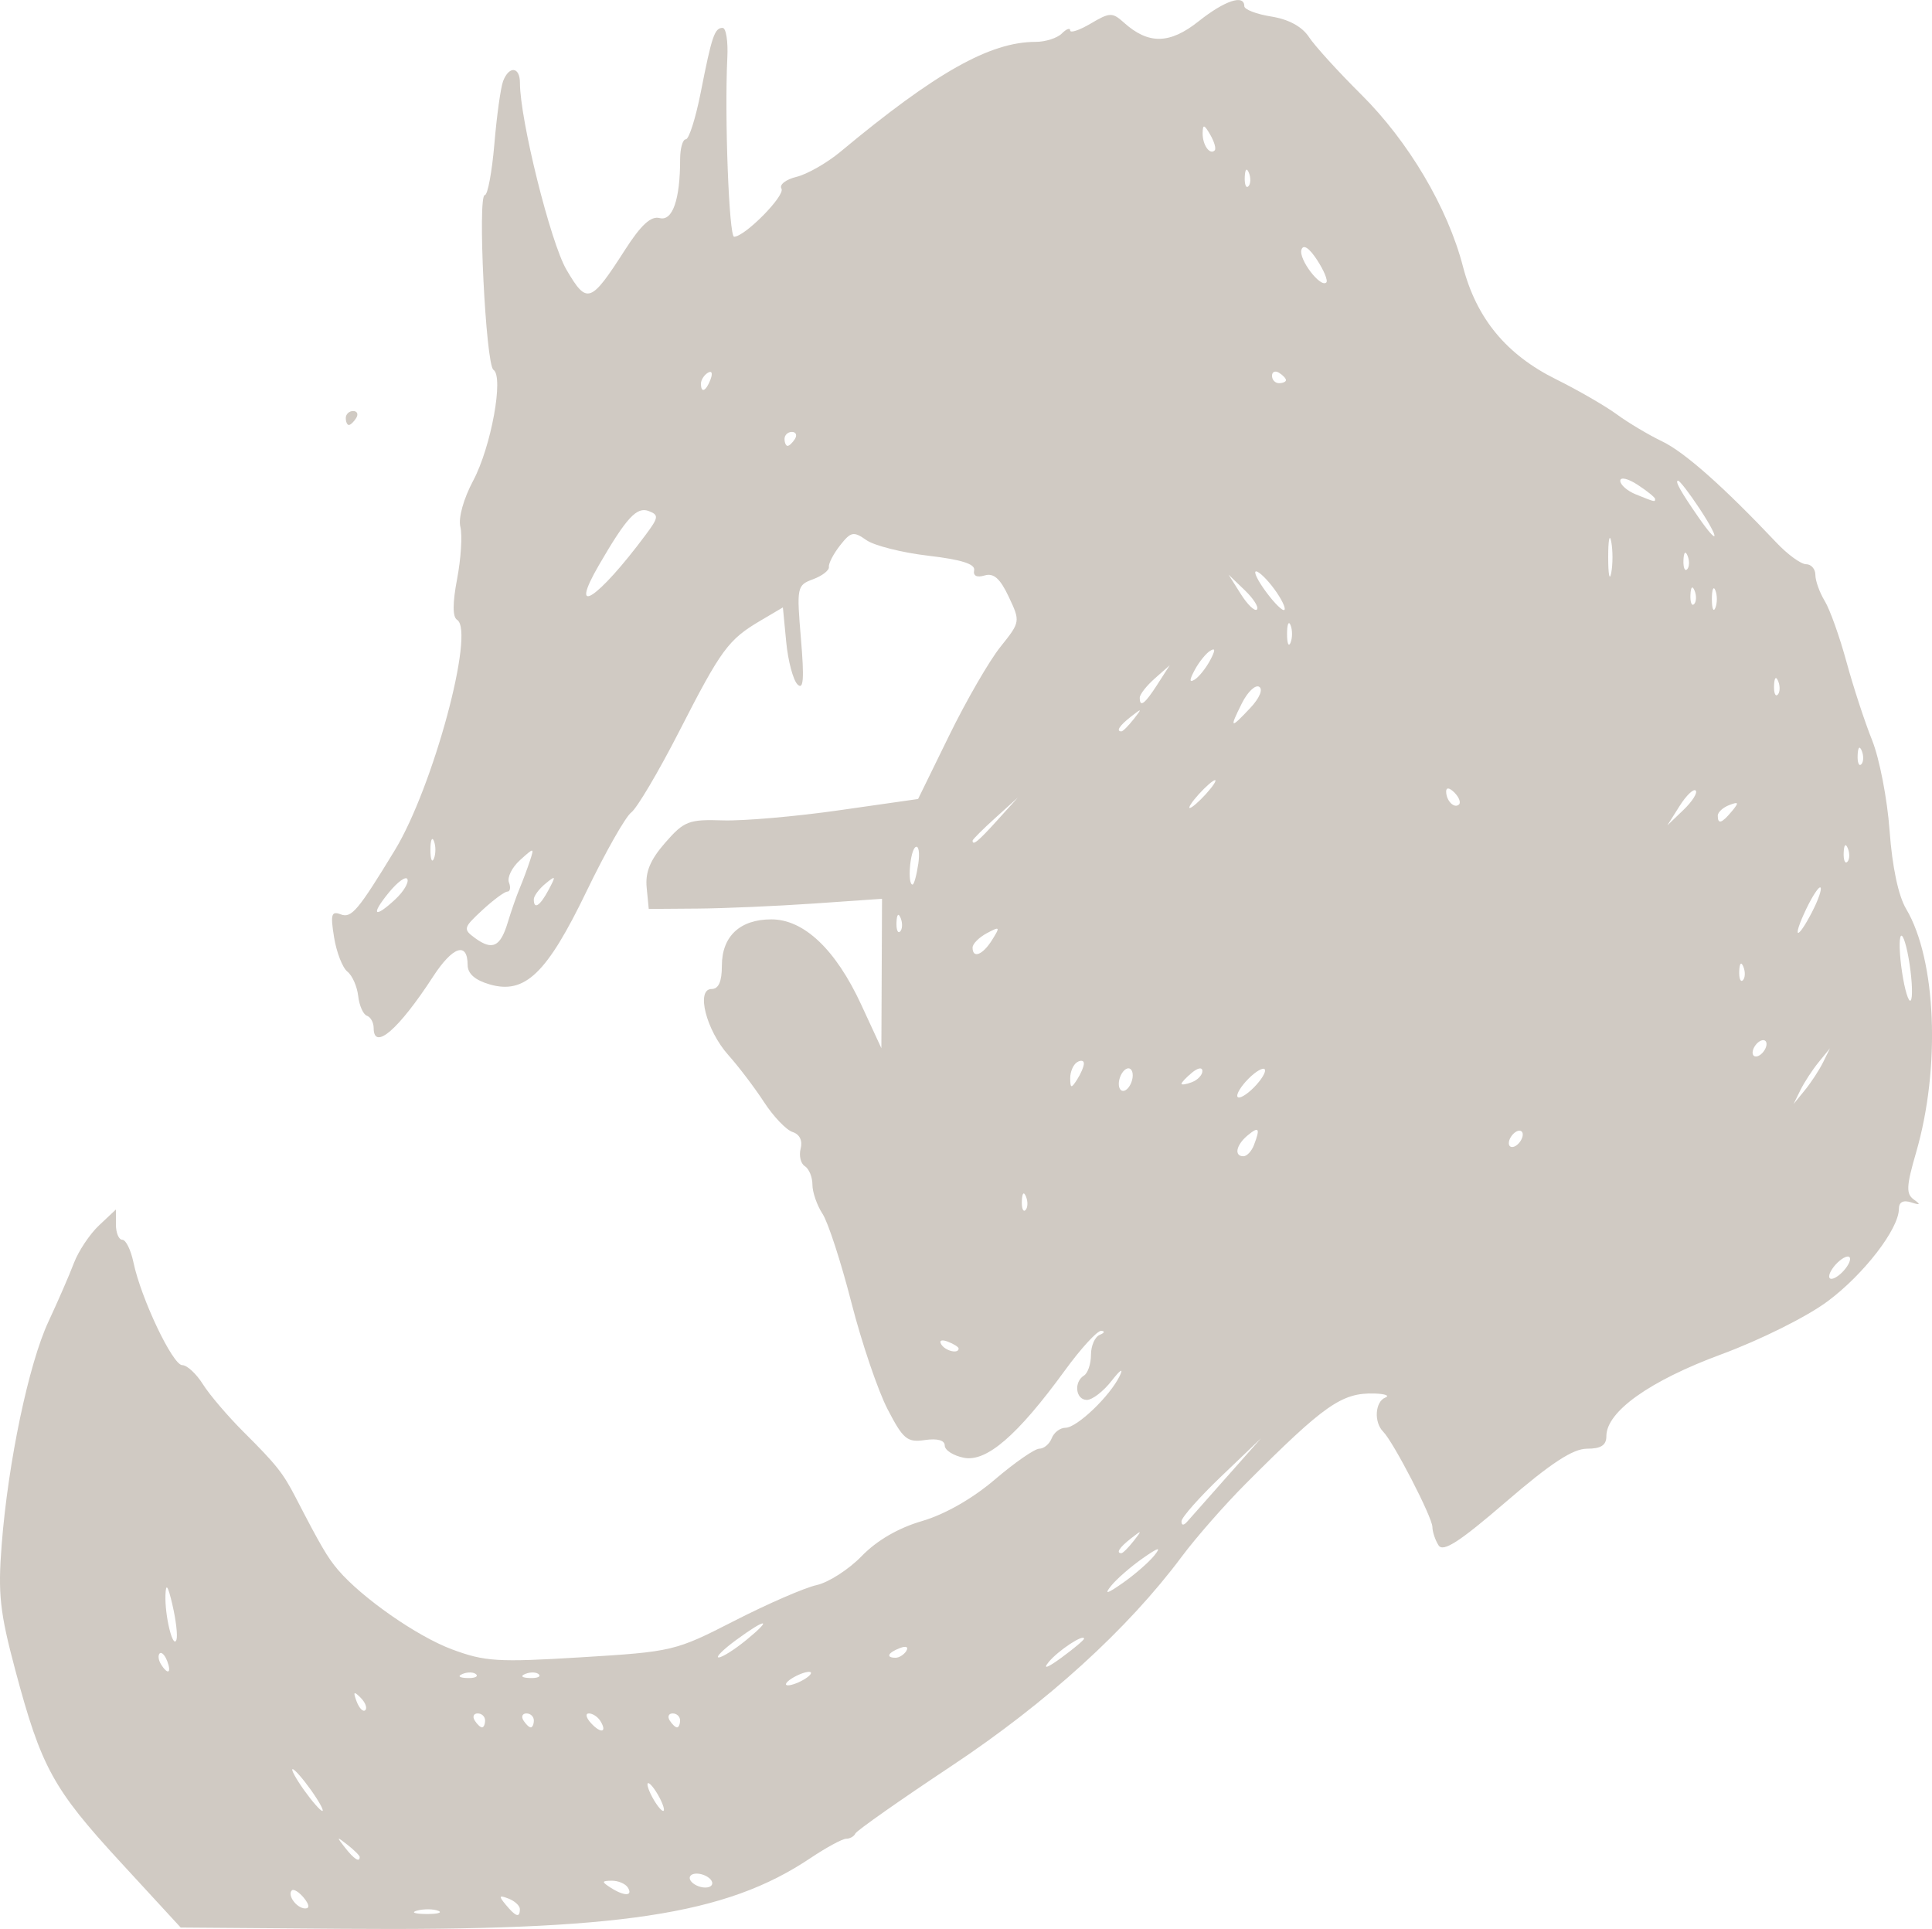 <?xml version="1.0" encoding="UTF-8" standalone="no"?>
<!-- Created with Inkscape (http://www.inkscape.org/) -->

<svg
   width="58.734mm"
   height="58.639mm"
   viewBox="0 0 58.734 58.639"
   version="1.1"
   id="svg1"
   xml:space="preserve"
   inkscape:version="1.4 (e7c3feb100, 2024-10-09)"
   sodipodi:docname="hispo.svg"
   xmlns:inkscape="http://www.inkscape.org/namespaces/inkscape"
   xmlns:sodipodi="http://sodipodi.sourceforge.net/DTD/sodipodi-0.dtd"
   xmlns="http://www.w3.org/2000/svg"
   xmlns:svg="http://www.w3.org/2000/svg"><sodipodi:namedview
     id="namedview1"
     pagecolor="#ffffff"
     bordercolor="#000000"
     borderopacity="0.25"
     inkscape:showpageshadow="2"
     inkscape:pageopacity="0.0"
     inkscape:pagecheckerboard="0"
     inkscape:deskcolor="#d1d1d1"
     inkscape:document-units="mm"
     inkscape:zoom="0.89619809"
     inkscape:cx="-384.95954"
     inkscape:cy="31.243093"
     inkscape:window-width="2560"
     inkscape:window-height="1371"
     inkscape:window-x="0"
     inkscape:window-y="32"
     inkscape:window-maximized="1"
     inkscape:current-layer="layer1" /><defs
     id="defs1" /><g
     inkscape:label="Layer 1"
     inkscape:groupmode="layer"
     id="layer1"
     transform="translate(-116.835,-204.563)"><path
       style="fill:#3a1f00;fill-opacity:0.235;stroke:none;stroke-width:0.8"
       d="m 120.495,261.167 c -2.049,-2.226 -2.407,-2.88 -3.196,-5.837 -0.469,-1.758 -0.53,-2.316 -0.413,-3.811 0.195,-2.511 0.822,-5.497 1.423,-6.783 0.285,-0.61 0.633,-1.409 0.772,-1.776 0.14,-0.367 0.484,-0.884 0.766,-1.148 l 0.512,-0.481 v 0.46 c 0,0.253 0.088,0.46 0.195,0.46 0.107,0 0.259,0.31 0.338,0.688 0.227,1.09 1.192,3.123 1.483,3.123 0.145,0 0.429,0.262 0.629,0.582 0.201,0.32 0.76,0.975 1.242,1.455 0.992,0.988 1.19,1.238 1.577,1.985 0.756,1.463 0.972,1.832 1.287,2.201 0.729,0.854 2.402,2.021 3.465,2.417 1.001,0.373 1.394,0.397 3.935,0.241 2.778,-0.17 2.853,-0.188 4.658,-1.112 1.009,-0.516 2.13,-1.003 2.491,-1.082 0.361,-0.079 0.979,-0.476 1.373,-0.883 0.461,-0.476 1.115,-0.855 1.832,-1.064 0.693,-0.202 1.531,-0.679 2.214,-1.262 0.604,-0.516 1.213,-0.938 1.353,-0.938 0.14,0 0.309,-0.143 0.377,-0.318 0.067,-0.175 0.255,-0.318 0.417,-0.318 0.348,0 1.358,-0.966 1.652,-1.581 0.12,-0.25 0.017,-0.186 -0.247,0.152 -0.249,0.32 -0.588,0.582 -0.753,0.582 -0.342,0 -0.407,-0.544 -0.088,-0.741 0.116,-0.072 0.212,-0.355 0.212,-0.63 0,-0.275 0.119,-0.547 0.265,-0.606 0.146,-0.059 0.167,-0.114 0.048,-0.124 -0.119,-0.009 -0.618,0.534 -1.108,1.208 -1.436,1.972 -2.38,2.788 -3.068,2.652 -0.32,-0.063 -0.582,-0.23 -0.582,-0.371 0,-0.161 -0.224,-0.223 -0.603,-0.168 -0.539,0.079 -0.66,-0.021 -1.135,-0.937 -0.293,-0.564 -0.789,-2.025 -1.102,-3.248 -0.313,-1.223 -0.707,-2.434 -0.876,-2.692 -0.169,-0.258 -0.307,-0.657 -0.307,-0.887 0,-0.23 -0.104,-0.482 -0.23,-0.561 -0.127,-0.078 -0.184,-0.319 -0.128,-0.534 0.064,-0.243 -0.03,-0.435 -0.246,-0.505 -0.192,-0.062 -0.581,-0.47 -0.866,-0.907 -0.284,-0.437 -0.772,-1.08 -1.084,-1.429 -0.676,-0.756 -0.995,-2.011 -0.511,-2.011 0.213,0 0.312,-0.225 0.312,-0.708 0,-0.894 0.55,-1.409 1.504,-1.409 0.992,0 1.957,0.916 2.733,2.594 l 0.612,1.323 0.01,-2.271 0.01,-2.271 -2.064,0.143 c -1.135,0.078 -2.731,0.148 -3.546,0.154 l -1.482,0.011 -0.063,-0.648 c -0.046,-0.473 0.106,-0.841 0.562,-1.364 0.576,-0.66 0.716,-0.714 1.757,-0.68 0.622,0.02 2.212,-0.118 3.532,-0.307 l 2.4,-0.343 0.944,-1.928 c 0.519,-1.061 1.22,-2.273 1.557,-2.694 0.609,-0.761 0.611,-0.771 0.255,-1.525 -0.263,-0.558 -0.457,-0.73 -0.734,-0.648 -0.236,0.071 -0.354,0.011 -0.318,-0.159 0.04,-0.188 -0.387,-0.324 -1.39,-0.441 -0.796,-0.093 -1.644,-0.306 -1.884,-0.474 -0.393,-0.275 -0.472,-0.26 -0.802,0.16 -0.201,0.256 -0.354,0.55 -0.339,0.653 0.015,0.103 -0.202,0.272 -0.48,0.375 -0.492,0.182 -0.503,0.235 -0.37,1.814 0.103,1.222 0.077,1.566 -0.105,1.384 -0.133,-0.133 -0.288,-0.715 -0.343,-1.292 l -0.101,-1.049 -0.686,0.405 c -0.974,0.575 -1.191,0.87 -2.466,3.363 -0.626,1.223 -1.282,2.332 -1.457,2.464 -0.176,0.132 -0.786,1.209 -1.357,2.392 -1.209,2.506 -1.873,3.145 -2.945,2.837 -0.447,-0.129 -0.672,-0.326 -0.673,-0.591 -0.002,-0.719 -0.453,-0.567 -1.052,0.355 -1.047,1.611 -1.805,2.266 -1.805,1.559 0,-0.165 -0.092,-0.332 -0.205,-0.371 -0.113,-0.039 -0.232,-0.309 -0.265,-0.6 -0.033,-0.291 -0.18,-0.625 -0.329,-0.742 -0.148,-0.117 -0.33,-0.585 -0.404,-1.041 -0.114,-0.702 -0.083,-0.809 0.203,-0.699 0.325,0.125 0.525,-0.113 1.646,-1.954 1.161,-1.908 2.443,-6.658 1.89,-7 -0.139,-0.086 -0.139,-0.508 0.002,-1.249 0.117,-0.616 0.161,-1.325 0.098,-1.576 -0.067,-0.268 0.094,-0.85 0.391,-1.408 0.544,-1.023 0.934,-3.159 0.615,-3.366 -0.234,-0.152 -0.489,-5.313 -0.263,-5.313 0.088,0 0.218,-0.701 0.291,-1.557 0.072,-0.856 0.192,-1.714 0.265,-1.906 0.182,-0.475 0.512,-0.441 0.512,0.052 0,1.116 0.93,4.853 1.413,5.678 0.625,1.067 0.734,1.029 1.784,-0.606 0.484,-0.754 0.786,-1.031 1.049,-0.962 0.393,0.103 0.624,-0.559 0.624,-1.785 0,-0.335 0.078,-0.609 0.173,-0.609 0.095,0 0.299,-0.643 0.454,-1.429 0.337,-1.713 0.42,-1.958 0.665,-1.958 0.103,0 0.168,0.405 0.143,0.9 -0.088,1.788 0.051,5.452 0.206,5.449 0.334,-0.007 1.565,-1.259 1.439,-1.463 -0.073,-0.118 0.133,-0.279 0.458,-0.358 0.325,-0.079 0.924,-0.421 1.332,-0.76 2.896,-2.411 4.551,-3.343 5.936,-3.343 0.299,0 0.657,-0.114 0.797,-0.254 0.14,-0.14 0.254,-0.182 0.254,-0.094 0,0.088 0.282,-0.006 0.627,-0.21 0.577,-0.341 0.656,-0.343 1.006,-0.029 0.744,0.67 1.393,0.66 2.27,-0.037 0.797,-0.633 1.391,-0.831 1.391,-0.462 0,0.102 0.37,0.244 0.822,0.316 0.527,0.084 0.936,0.307 1.142,0.621 0.176,0.269 0.892,1.056 1.589,1.748 1.438,1.427 2.629,3.438 3.093,5.226 0.411,1.58 1.318,2.681 2.828,3.43 0.67,0.332 1.503,0.814 1.853,1.07 0.349,0.256 0.969,0.625 1.376,0.82 0.678,0.324 1.874,1.384 3.476,3.08 0.34,0.36 0.745,0.654 0.9,0.654 0.155,0 0.282,0.146 0.282,0.325 0,0.179 0.128,0.536 0.285,0.794 0.157,0.258 0.453,1.088 0.659,1.845 0.206,0.757 0.557,1.83 0.78,2.384 0.223,0.554 0.463,1.793 0.532,2.752 0.08,1.1 0.266,1.979 0.504,2.38 0.917,1.541 1.051,4.829 0.301,7.406 -0.297,1.021 -0.308,1.256 -0.068,1.427 0.219,0.156 0.199,0.177 -0.083,0.086 -0.24,-0.077 -0.371,-0.008 -0.371,0.196 0,0.61 -1.064,1.991 -2.167,2.812 -0.626,0.467 -2.042,1.173 -3.232,1.612 -2.176,0.804 -3.494,1.741 -3.494,2.487 0,0.277 -0.163,0.382 -0.589,0.382 -0.429,0 -1.098,0.439 -2.46,1.612 -1.427,1.229 -1.915,1.543 -2.054,1.323 -0.101,-0.159 -0.184,-0.41 -0.186,-0.557 -0.004,-0.299 -1.183,-2.581 -1.497,-2.897 -0.286,-0.287 -0.247,-0.909 0.065,-1.035 0.146,-0.059 -0.004,-0.114 -0.332,-0.124 -0.989,-0.028 -1.517,0.342 -3.905,2.736 -0.639,0.64 -1.517,1.641 -1.951,2.223 -1.639,2.2 -4.096,4.434 -6.993,6.359 -1.572,1.044 -2.89,1.97 -2.929,2.058 -0.039,0.087 -0.165,0.159 -0.279,0.159 -0.115,0 -0.607,0.267 -1.094,0.593 -2.568,1.721 -5.802,2.209 -14.203,2.144 l -4.934,-0.038 z m 9.661,1.483 c -0.143,-0.058 -0.429,-0.061 -0.635,-0.008 -0.206,0.054 -0.089,0.101 0.261,0.105 0.349,0.004 0.518,-0.04 0.375,-0.098 z m 2.484,-0.05 c 0,-0.104 -0.156,-0.249 -0.348,-0.322 -0.291,-0.112 -0.304,-0.081 -0.08,0.189 0.305,0.367 0.427,0.406 0.427,0.133 z m -6.568,-0.345 c -0.147,-0.177 -0.311,-0.279 -0.365,-0.226 -0.147,0.147 0.151,0.549 0.407,0.549 0.14,0 0.124,-0.121 -0.043,-0.323 z m 9.85,-0.312 c -0.072,-0.116 -0.292,-0.21 -0.489,-0.208 -0.309,0.003 -0.314,0.032 -0.04,0.208 0.415,0.268 0.695,0.268 0.529,0 z m 2.541,-0.212 c -0.072,-0.116 -0.274,-0.212 -0.448,-0.212 -0.175,0 -0.259,0.095 -0.187,0.212 0.072,0.116 0.274,0.212 0.448,0.212 0.175,0 0.259,-0.095 0.187,-0.212 z m -10.692,-0.715 c 0,-0.044 -0.167,-0.211 -0.371,-0.371 -0.336,-0.263 -0.343,-0.256 -0.08,0.08 0.277,0.353 0.45,0.465 0.45,0.291 z m -1.482,-2.037 c -0.249,-0.349 -0.5,-0.635 -0.558,-0.635 -0.058,0 0.098,0.286 0.346,0.635 0.249,0.349 0.5,0.635 0.558,0.635 0.058,0 -0.098,-0.286 -0.346,-0.635 z m 10.586,0.212 c -0.125,-0.233 -0.274,-0.423 -0.333,-0.423 -0.058,0 -0.004,0.191 0.121,0.423 0.125,0.233 0.274,0.423 0.333,0.423 0.058,0 0.004,-0.191 -0.121,-0.423 z m -1.791,-2.315 c -0.077,-0.124 -0.233,-0.226 -0.347,-0.226 -0.114,0 -0.085,0.133 0.066,0.296 0.304,0.33 0.499,0.281 0.282,-0.07 z m -3.502,-0.014 c 0,-0.116 -0.101,-0.212 -0.224,-0.212 -0.123,0 -0.165,0.095 -0.093,0.212 0.072,0.116 0.173,0.212 0.224,0.212 0.051,0 0.093,-0.095 0.093,-0.212 z m 1.482,0 c 0,-0.116 -0.101,-0.212 -0.224,-0.212 -0.123,0 -0.165,0.095 -0.093,0.212 0.072,0.116 0.173,0.212 0.224,0.212 0.051,0 0.093,-0.095 0.093,-0.212 z m 4.446,0 c 0,-0.116 -0.101,-0.212 -0.224,-0.212 -0.123,0 -0.165,0.095 -0.093,0.212 0.072,0.116 0.173,0.212 0.224,0.212 0.051,0 0.093,-0.095 0.093,-0.212 z m -9.713,-0.692 c -0.209,-0.208 -0.233,-0.183 -0.119,0.119 0.08,0.209 0.198,0.326 0.263,0.261 0.065,-0.065 1.4e-4,-0.236 -0.145,-0.38 z m 13.524,-0.579 c 0.175,-0.113 0.222,-0.205 0.106,-0.205 -0.116,0 -0.355,0.092 -0.529,0.205 -0.175,0.113 -0.222,0.205 -0.106,0.205 0.116,0 0.355,-0.092 0.529,-0.205 z m -10.009,-0.128 c -0.07,-0.07 -0.253,-0.078 -0.406,-0.017 -0.169,0.068 -0.119,0.118 0.128,0.128 0.223,0.009 0.348,-0.041 0.278,-0.111 z m 1.906,0 c -0.07,-0.07 -0.253,-0.078 -0.406,-0.017 -0.169,0.068 -0.119,0.118 0.128,0.128 0.223,0.009 0.348,-0.041 0.278,-0.111 z m -11.303,-0.411 c -0.069,-0.18 -0.171,-0.281 -0.226,-0.226 -0.056,0.056 -0.038,0.203 0.039,0.327 0.209,0.338 0.331,0.272 0.188,-0.101 z m 27.875,-0.673 c 0,-0.161 -0.794,0.364 -1.076,0.711 -0.186,0.229 -0.038,0.178 0.388,-0.134 0.378,-0.277 0.688,-0.537 0.688,-0.577 z m -10.269,0.041 c 0.828,-0.679 0.605,-0.674 -0.318,0.006 -0.395,0.291 -0.627,0.526 -0.518,0.522 0.11,-0.004 0.486,-0.242 0.835,-0.528 z m 4.868,0.327 c 0.074,-0.12 -0.011,-0.156 -0.199,-0.083 -0.367,0.141 -0.434,0.293 -0.129,0.293 0.11,0 0.257,-0.094 0.329,-0.209 z m -22.31,-1.393 c -0.14,-0.598 -0.2,-0.684 -0.214,-0.303 -0.022,0.638 0.232,1.667 0.335,1.357 0.04,-0.121 -0.014,-0.595 -0.122,-1.053 z m 29.846,-1.503 c 0.224,-0.278 0.134,-0.257 -0.355,0.086 -0.36,0.252 -0.788,0.626 -0.953,0.83 -0.224,0.278 -0.134,0.257 0.355,-0.086 0.36,-0.252 0.788,-0.626 0.953,-0.83 z m -0.627,-0.442 c 0.263,-0.336 0.256,-0.343 -0.08,-0.08 -0.353,0.277 -0.465,0.45 -0.291,0.45 0.044,0 0.211,-0.167 0.371,-0.371 z m 2.841,-1.958 1.032,-1.165 -1.209,1.157 c -0.665,0.636 -1.209,1.251 -1.209,1.366 0,0.131 0.066,0.134 0.177,0.007 0.097,-0.111 0.641,-0.725 1.209,-1.366 z m -8.161,-3.894 c 0,-0.046 -0.148,-0.14 -0.329,-0.209 -0.188,-0.072 -0.273,-0.037 -0.199,0.083 0.124,0.201 0.528,0.298 0.528,0.126 z m 27.101,-2.721 c 0,-0.118 -0.14,-0.095 -0.318,0.052 -0.175,0.145 -0.318,0.359 -0.318,0.475 0,0.118 0.14,0.095 0.318,-0.052 0.175,-0.145 0.318,-0.359 0.318,-0.475 z m -25.051,-1.893 c -0.068,-0.169 -0.118,-0.119 -0.128,0.128 -0.009,0.223 0.041,0.348 0.111,0.278 0.07,-0.07 0.078,-0.253 0.017,-0.406 z m 6.926,-1.566 c 0.199,-0.518 0.156,-0.586 -0.189,-0.3 -0.352,0.292 -0.421,0.635 -0.129,0.635 0.104,0 0.247,-0.151 0.318,-0.335 z m 8.174,-0.325 c 0,-0.116 -0.095,-0.153 -0.212,-0.081 -0.116,0.072 -0.212,0.226 -0.212,0.343 0,0.116 0.095,0.153 0.212,0.081 0.116,-0.072 0.212,-0.226 0.212,-0.343 z m -7.834,-1.946 c 0,-0.116 -0.191,-0.039 -0.423,0.171 -0.233,0.211 -0.423,0.478 -0.423,0.595 0,0.116 0.191,0.039 0.423,-0.172 0.233,-0.211 0.423,-0.478 0.423,-0.595 z m 16.965,-0.252 0.208,-0.423 -0.345,0.423 c -0.19,0.233 -0.438,0.614 -0.553,0.847 l -0.208,0.423 0.345,-0.423 c 0.19,-0.233 0.438,-0.614 0.553,-0.847 z m -20.988,0.398 c 0,-0.175 -0.095,-0.259 -0.212,-0.187 -0.116,0.072 -0.212,0.274 -0.212,0.448 0,0.175 0.095,0.259 0.212,0.187 0.116,-0.072 0.212,-0.274 0.212,-0.448 z m -1.485,-0.358 c 0.002,-0.094 -0.092,-0.112 -0.208,-0.04 -0.116,0.072 -0.21,0.292 -0.208,0.489 0.003,0.309 0.032,0.314 0.208,0.04 0.113,-0.175 0.207,-0.395 0.208,-0.489 z m 3.603,0.229 c 0,-0.124 -0.135,-0.103 -0.318,0.049 -0.175,0.145 -0.318,0.297 -0.318,0.337 0,0.04 0.143,0.018 0.318,-0.049 0.175,-0.067 0.318,-0.219 0.318,-0.337 z m 17.15,-0.823 c 0,-0.116 -0.095,-0.153 -0.212,-0.081 -0.116,0.072 -0.212,0.226 -0.212,0.343 0,0.116 0.095,0.153 0.212,0.081 0.116,-0.072 0.212,-0.226 0.212,-0.343 z m 4.35,-2.42 c -0.081,-0.54 -0.199,-0.93 -0.263,-0.866 -0.064,0.064 -0.049,0.557 0.032,1.097 0.081,0.54 0.199,0.93 0.263,0.866 0.064,-0.064 0.049,-0.557 -0.032,-1.097 z m -5.052,0.076 c -0.068,-0.169 -0.118,-0.119 -0.128,0.128 -0.009,0.223 0.041,0.348 0.111,0.278 0.07,-0.07 0.078,-0.253 0.017,-0.406 z m -22.841,-0.82 c 0.252,-0.403 0.239,-0.418 -0.161,-0.204 -0.238,0.128 -0.433,0.324 -0.433,0.436 0,0.347 0.308,0.226 0.594,-0.232 z m -14.725,-0.53 c 0.103,-0.342 0.267,-0.813 0.365,-1.045 0.097,-0.233 0.237,-0.609 0.311,-0.835 0.132,-0.404 0.126,-0.404 -0.306,-0.013 -0.242,0.219 -0.392,0.523 -0.333,0.676 0.059,0.153 0.037,0.278 -0.048,0.278 -0.085,0 -0.428,0.254 -0.763,0.564 -0.579,0.537 -0.589,0.578 -0.218,0.85 0.525,0.384 0.768,0.267 0.992,-0.475 z m 11.946,-0.132 c -0.068,-0.169 -0.118,-0.119 -0.128,0.128 -0.009,0.223 0.041,0.348 0.111,0.278 0.07,-0.07 0.078,-0.253 0.017,-0.406 z m 27.708,-0.192 c 0.186,-0.36 0.301,-0.692 0.255,-0.738 -0.046,-0.046 -0.242,0.249 -0.436,0.655 -0.435,0.913 -0.285,0.983 0.181,0.084 z m -43.065,-0.388 c 0.241,-0.224 0.403,-0.495 0.362,-0.603 -0.042,-0.107 -0.297,0.076 -0.568,0.408 -0.562,0.688 -0.443,0.801 0.207,0.195 z m 4.653,-0.281 c 0.23,-0.432 0.221,-0.449 -0.098,-0.186 -0.194,0.16 -0.352,0.374 -0.352,0.476 0,0.323 0.188,0.202 0.451,-0.291 z m 11.238,-0.783 c 0.05,-0.343 0.013,-0.576 -0.082,-0.517 -0.17,0.105 -0.253,1.141 -0.092,1.141 0.045,0 0.123,-0.281 0.173,-0.624 z m -14.724,-0.699 c -0.059,-0.146 -0.107,-0.026 -0.107,0.265 0,0.291 0.048,0.41 0.107,0.265 0.059,-0.146 0.059,-0.384 0,-0.529 z m 42.985,0.225 c -0.068,-0.169 -0.118,-0.119 -0.128,0.128 -0.009,0.223 0.041,0.348 0.111,0.278 0.07,-0.07 0.078,-0.253 0.017,-0.406 z m -25.856,-0.86 0.622,-0.688 -0.688,0.622 c -0.378,0.342 -0.688,0.652 -0.688,0.688 0,0.164 0.175,0.019 0.754,-0.622 z m 21.229,-0.901 c -0.065,-0.065 -0.286,0.147 -0.49,0.471 l -0.372,0.589 0.49,-0.471 c 0.27,-0.259 0.437,-0.524 0.372,-0.589 z m 1.099,0.631 c 0.224,-0.27 0.211,-0.301 -0.08,-0.189 -0.191,0.073 -0.348,0.218 -0.348,0.322 0,0.272 0.123,0.234 0.427,-0.133 z m -15.989,-0.524 c 0.211,-0.233 0.336,-0.423 0.277,-0.423 -0.058,0 -0.278,0.191 -0.489,0.423 -0.211,0.233 -0.336,0.423 -0.277,0.423 0.058,0 0.278,-0.191 0.489,-0.423 z m 7.555,-0.046 c -0.152,-0.152 -0.251,-0.164 -0.251,-0.032 0,0.283 0.25,0.533 0.392,0.392 0.06,-0.06 -0.003,-0.222 -0.141,-0.36 z m 12.386,-1.264 c -0.068,-0.169 -0.118,-0.119 -0.128,0.128 -0.009,0.223 0.041,0.348 0.111,0.278 0.07,-0.07 0.078,-0.253 0.017,-0.406 z m -22.137,-0.966 c 0.263,-0.336 0.256,-0.343 -0.08,-0.08 -0.353,0.277 -0.465,0.45 -0.291,0.45 0.044,0 0.211,-0.167 0.371,-0.371 z m 3.551,-0.348 c 0.276,-0.294 0.388,-0.562 0.265,-0.637 -0.116,-0.072 -0.354,0.156 -0.529,0.507 -0.384,0.77 -0.352,0.786 0.264,0.13 z m -2.829,-0.71 0.375,-0.582 -0.456,0.403 c -0.251,0.222 -0.456,0.484 -0.456,0.582 0,0.311 0.151,0.197 0.538,-0.403 z m 18.874,-0.093 c -0.068,-0.169 -0.118,-0.119 -0.128,0.128 -0.009,0.223 0.041,0.348 0.111,0.278 0.07,-0.07 0.078,-0.253 0.017,-0.406 z m -17.275,-0.633 c 0.168,-0.313 0.168,-0.397 0.002,-0.294 -0.127,0.079 -0.337,0.34 -0.466,0.58 -0.168,0.313 -0.168,0.397 -0.002,0.294 0.127,-0.079 0.337,-0.34 0.466,-0.58 z m 2.449,-1.074 c -0.059,-0.146 -0.107,-0.026 -0.107,0.265 0,0.291 0.048,0.41 0.107,0.265 0.059,-0.146 0.059,-0.384 0,-0.529 z m -1.395,-1.065 -0.49,-0.471 0.372,0.589 c 0.204,0.324 0.425,0.536 0.49,0.471 0.065,-0.065 -0.102,-0.33 -0.372,-0.589 z m 0.905,-0.026 c -0.215,-0.295 -0.466,-0.54 -0.556,-0.544 -0.091,-0.004 0.045,0.278 0.303,0.626 0.257,0.348 0.508,0.593 0.556,0.544 0.049,-0.049 -0.087,-0.331 -0.303,-0.626 z m 13.405,0.032 c -0.059,-0.146 -0.107,-0.026 -0.107,0.265 0,0.291 0.048,0.41 0.107,0.265 0.059,-0.146 0.059,-0.384 0,-0.529 z m -0.631,0.013 c -0.068,-0.169 -0.118,-0.119 -0.128,0.128 -0.009,0.223 0.041,0.348 0.111,0.278 0.07,-0.07 0.078,-0.253 0.017,-0.406 z m -31.884,-1.708 c 0.389,-0.523 0.398,-0.597 0.087,-0.716 -0.363,-0.139 -0.677,0.201 -1.516,1.648 -0.944,1.628 -0.032,1.033 1.429,-0.932 z m 29.348,0.213 c -0.051,-0.262 -0.092,-0.048 -0.092,0.476 0,0.524 0.041,0.738 0.092,0.476 0.051,-0.262 0.051,-0.691 0,-0.953 z m 2.324,0.437 c -0.068,-0.169 -0.118,-0.119 -0.128,0.128 -0.009,0.223 0.041,0.348 0.111,0.278 0.07,-0.07 0.078,-0.253 0.017,-0.406 z m 0.36,-1.442 c -0.308,-0.466 -0.601,-0.847 -0.651,-0.847 -0.107,0 0.071,0.32 0.619,1.112 0.631,0.911 0.658,0.682 0.032,-0.265 z m -1.351,-0.293 c 0,-0.045 -0.238,-0.238 -0.529,-0.428 -0.293,-0.192 -0.529,-0.247 -0.529,-0.123 0,0.123 0.214,0.31 0.476,0.415 0.591,0.238 0.582,0.236 0.582,0.137 z m -26.148,-1.824 c 0.072,-0.116 0.03,-0.212 -0.093,-0.212 -0.123,0 -0.224,0.095 -0.224,0.212 0,0.116 0.042,0.212 0.093,0.212 0.051,0 0.152,-0.095 0.224,-0.212 z m -2.566,-1.811 c 0.072,-0.188 0.037,-0.273 -0.083,-0.199 -0.115,0.071 -0.209,0.219 -0.209,0.329 0,0.305 0.152,0.237 0.293,-0.129 z m 17.493,0.024 c 0,-0.051 -0.095,-0.152 -0.212,-0.224 -0.116,-0.072 -0.212,-0.03 -0.212,0.093 0,0.123 0.095,0.224 0.212,0.224 0.116,0 0.212,-0.042 0.212,-0.093 z m 0.945,-3.654 c -0.241,-0.368 -0.417,-0.483 -0.474,-0.312 -0.095,0.284 0.58,1.173 0.756,0.997 0.055,-0.055 -0.072,-0.364 -0.282,-0.685 z m -2.07,-2.644 c -0.068,-0.169 -0.118,-0.119 -0.128,0.128 -0.009,0.223 0.041,0.348 0.111,0.278 0.07,-0.07 0.078,-0.253 0.017,-0.406 z m -1.177,-1.162 c -0.185,-0.317 -0.226,-0.326 -0.231,-0.051 -0.007,0.357 0.216,0.678 0.366,0.528 0.049,-0.05 -0.011,-0.264 -0.135,-0.476 z m -26.28,8.612 c 0,-0.116 0.101,-0.212 0.224,-0.212 0.123,0 0.165,0.095 0.093,0.212 -0.072,0.116 -0.173,0.212 -0.224,0.212 -0.051,0 -0.093,-0.095 -0.093,-0.212 z"
       id="path1"
       sodipodi:nodetypes="cssssscsssssssssssssssscssssssssssssssssssssssssscccsscsssscssssssssssssscssssssssssssssscsssscssssssssssssssssscsssssssssssssssscssssssssssscsscsssssssccssssssssssssssssssssssssssssssssssscscscsscsssssssssssssssssssssssssssssssssssscsssssssssssssssssssssssssssccsscccssssssssssscssssssssssssssssscsscssssssssscsssssssssssssssssssssscsssssssssssssssssscsssssssssssssscsscsscssscssscssscscscsssssssssssssssscsssssssssssscssssscssscscssscsscsssssssssscssscsssssssscssscsssscsssssssssssscsscsssssssssssssssccsssssss"
       inkscape:label="hispo" /></g></svg>
